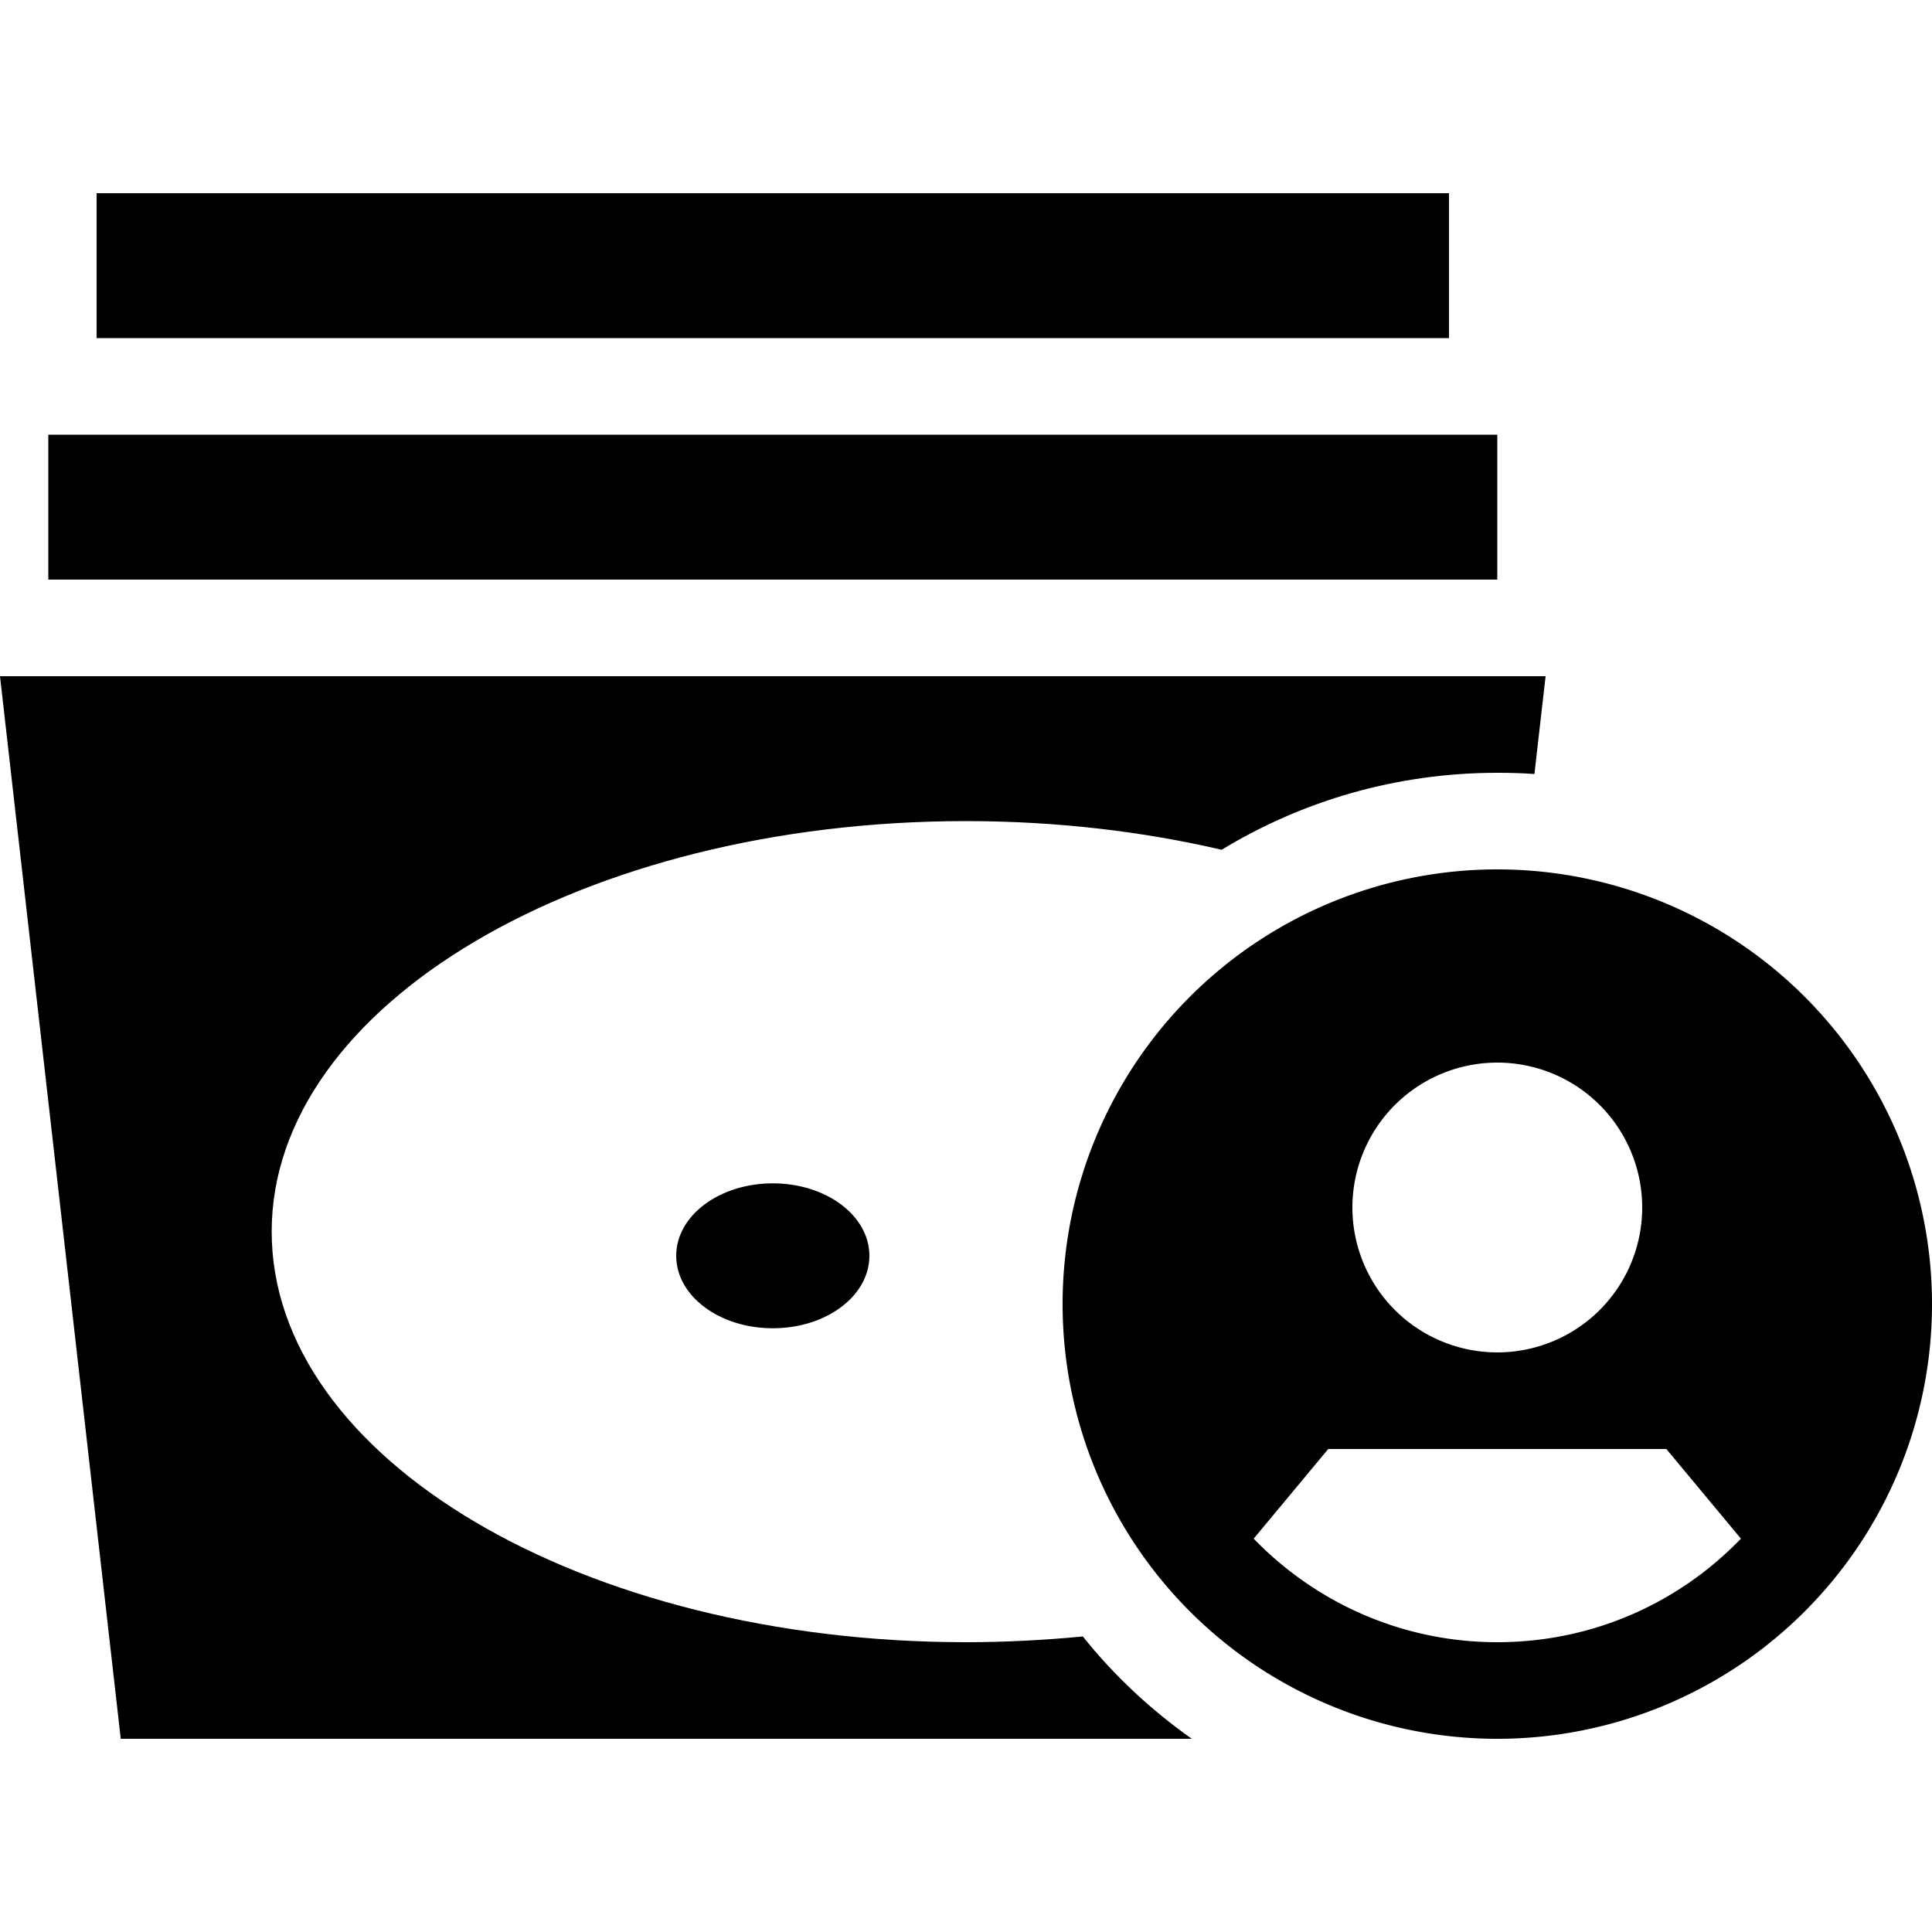 <svg xmlns="http://www.w3.org/2000/svg" width="24" height="24" viewBox="0 0 640 512">
    <path class="pr-icon-duotone-secondary" d="M0 160l512 0-3.7 32.4c-4.1-.3-8.2-.4-12.3-.4c-33.4 0-64.7 9.3-91.3 25.5c-26.2-6.1-54.8-9.5-84.7-9.5C193 208 90 268.9 90 344s103 136 230 136c13.2 0 26.1-.7 38.7-1.9C369 491 381.2 502.4 394.8 512L40 512 0 160zM16 80l24 0 432 0 24 0 0 48-24 0L40 128l-24 0 0-48zM32 0L56 0 456 0l24 0 0 48-24 0L56 48 32 48 32 0zM224 352c0-13.3 14.3-24 32-24s32 10.7 32 24s-14.3 24-32 24s-32-10.7-32-24z"/>
    <path class="pr-icon-duotone-primary" d="M496 512a144 144 0 1 0 0-288 144 144 0 1 0 0 288zm0-32c-31.7 0-60.3-13.2-80.7-34.3L440 416l112 0 24.7 29.7c-20.4 21.2-49 34.3-80.7 34.3zm0-192a48 48 0 1 1 0 96 48 48 0 1 1 0-96z"/>
</svg>